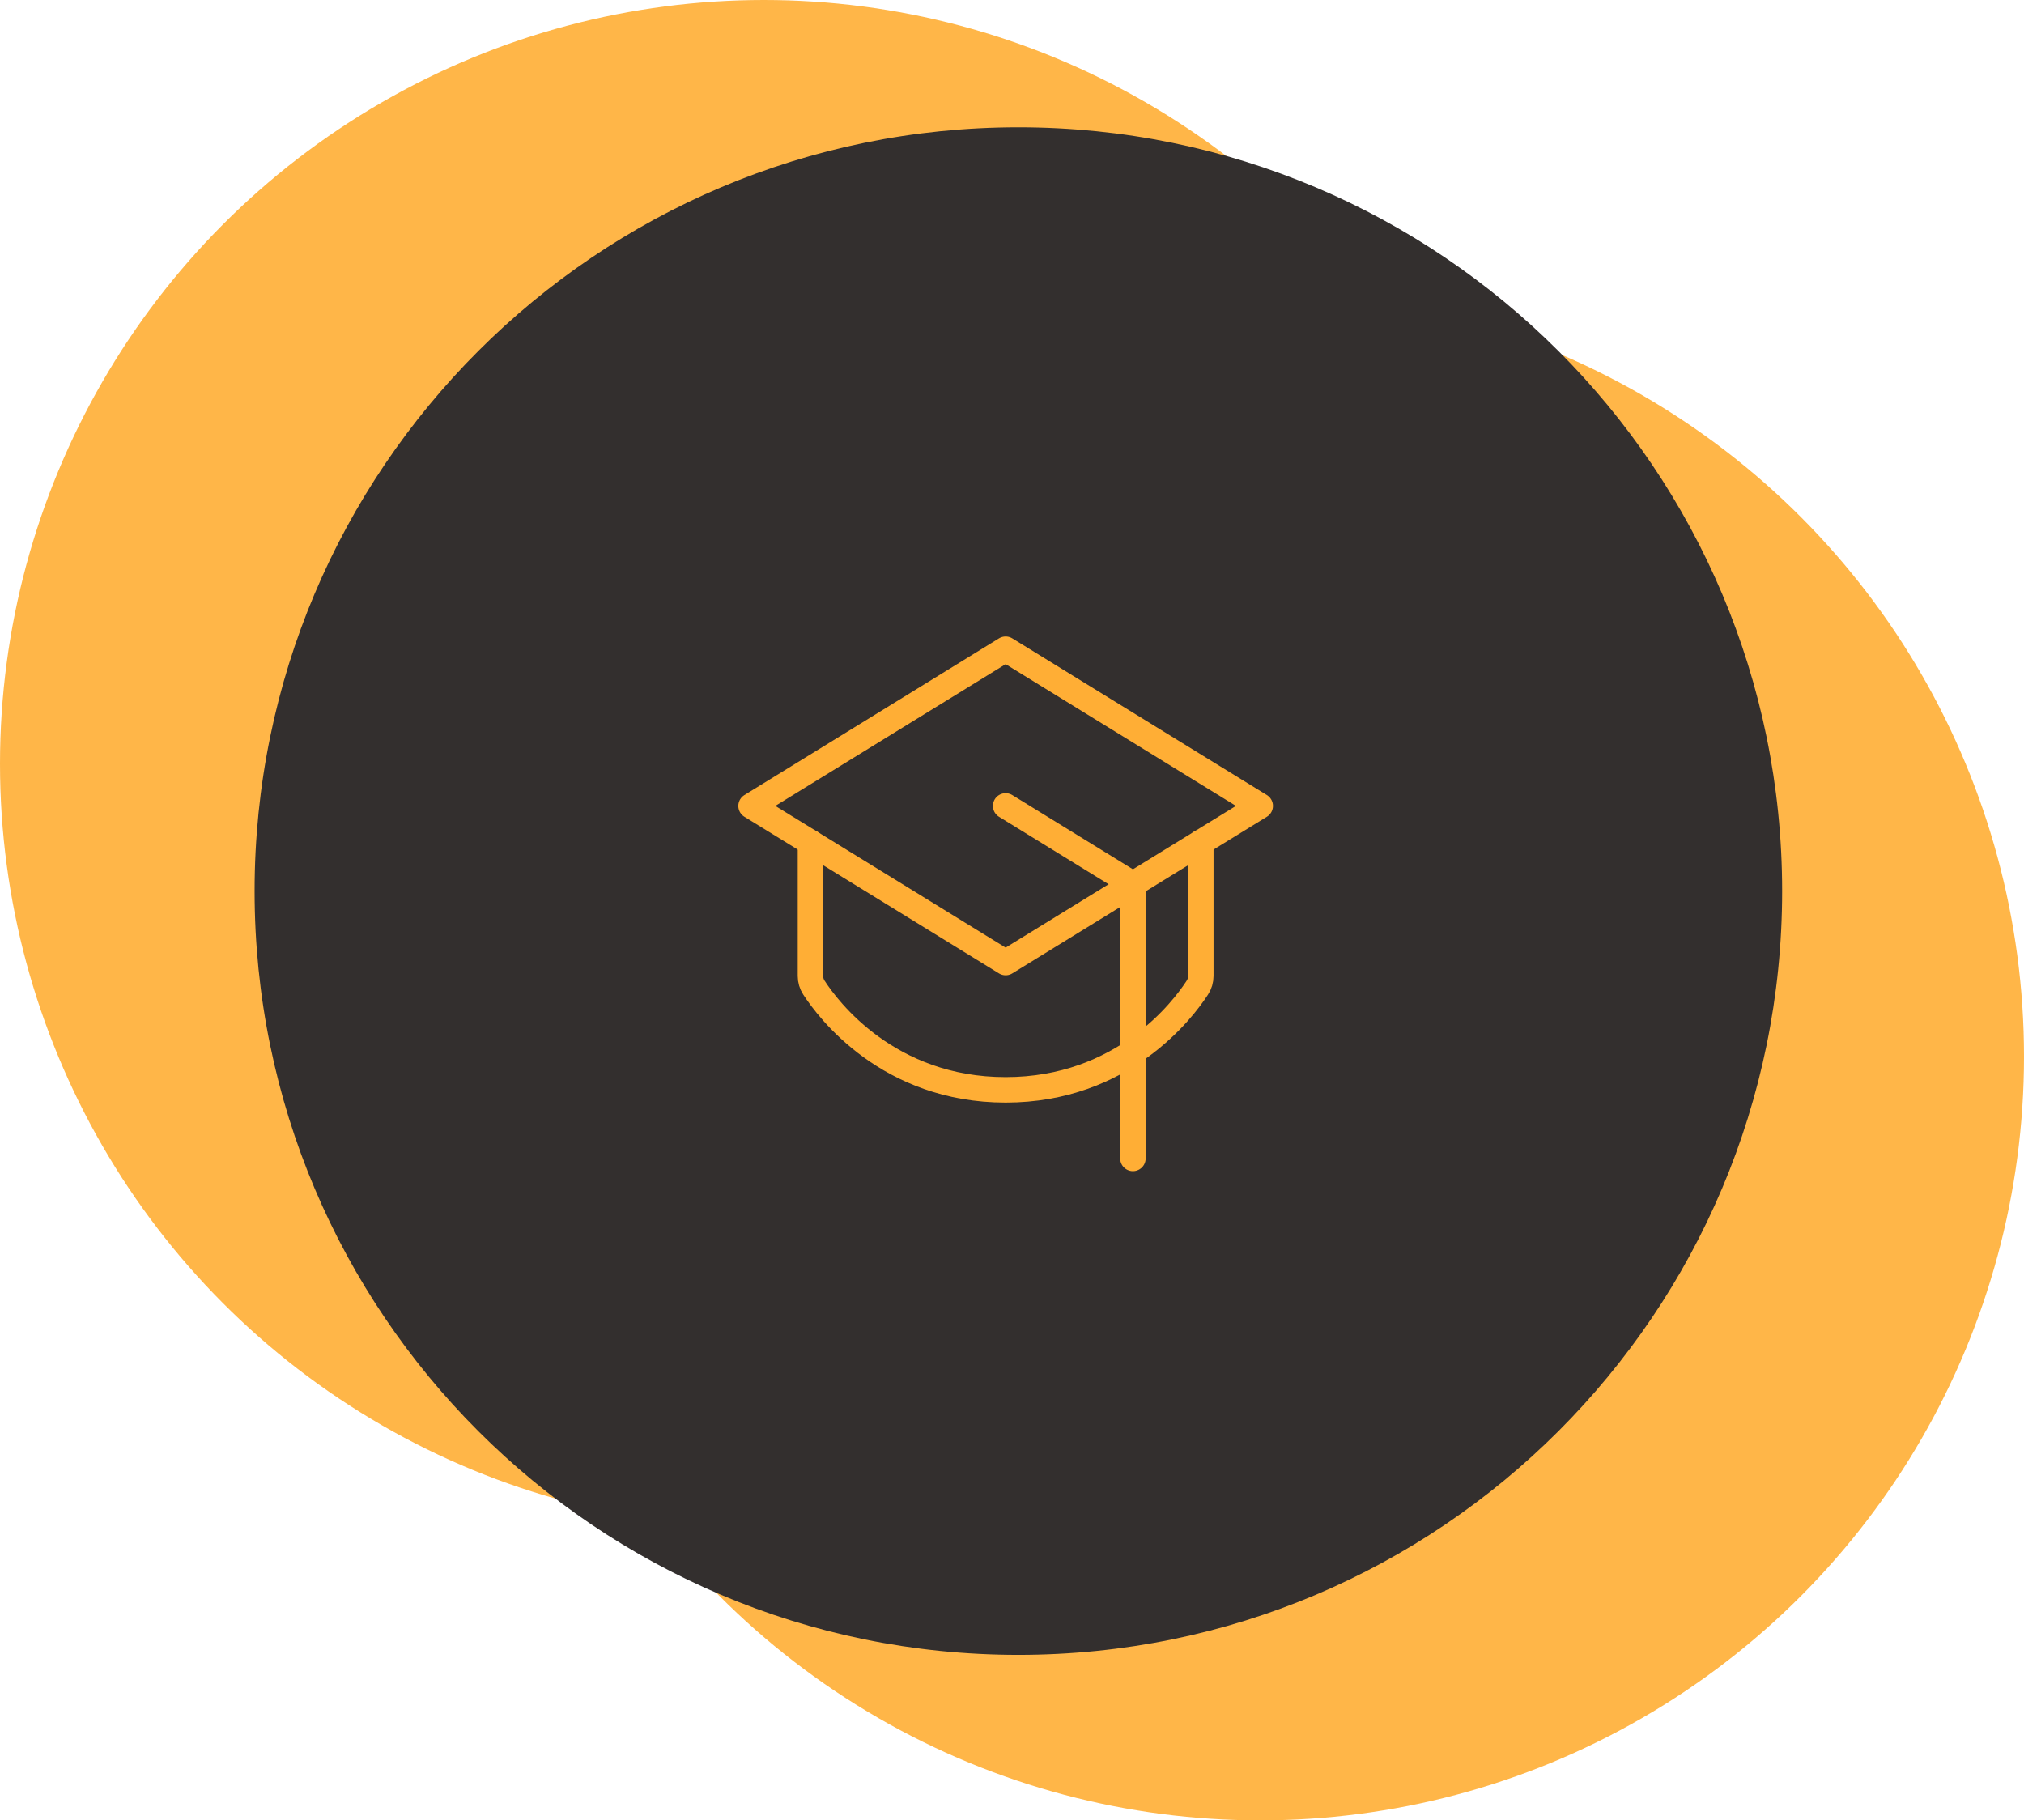 <svg width="159" height="143" viewBox="0 0 159 143" fill="none" xmlns="http://www.w3.org/2000/svg">
<circle cx="60" cy="60" r="60" fill="#FFAE35" fill-opacity="0.9"/>
<circle cx="99" cy="83" r="60" fill="#FFAE35" fill-opacity="0.9"/>
<path d="M140 70C140 103.137 113.137 130 80 130C46.863 130 20 103.137 20 70C20 36.863 46.863 10 80 10C113.137 10 140 36.863 140 70Z" fill="#332F2E"/>
<path d="M59 63.308L79 51L99 63.308L79 75.615L59 63.308Z" stroke="#FFAE35" stroke-width="2" stroke-linecap="round" stroke-linejoin="round"/>
<path d="M89 91V69.462L79 63.308" stroke="#FFAE35" stroke-width="2" stroke-linecap="round" stroke-linejoin="round"/>
<path d="M94.333 66.173V76.673C94.332 77 94.239 77.317 94.067 77.577C92.95 79.308 88.217 85.615 79 85.615C69.783 85.615 65.05 79.308 63.933 77.577C63.762 77.317 63.668 77 63.667 76.673V66.173" stroke="#FFAE35" stroke-width="2" stroke-linecap="round" stroke-linejoin="round"/>
</svg>
